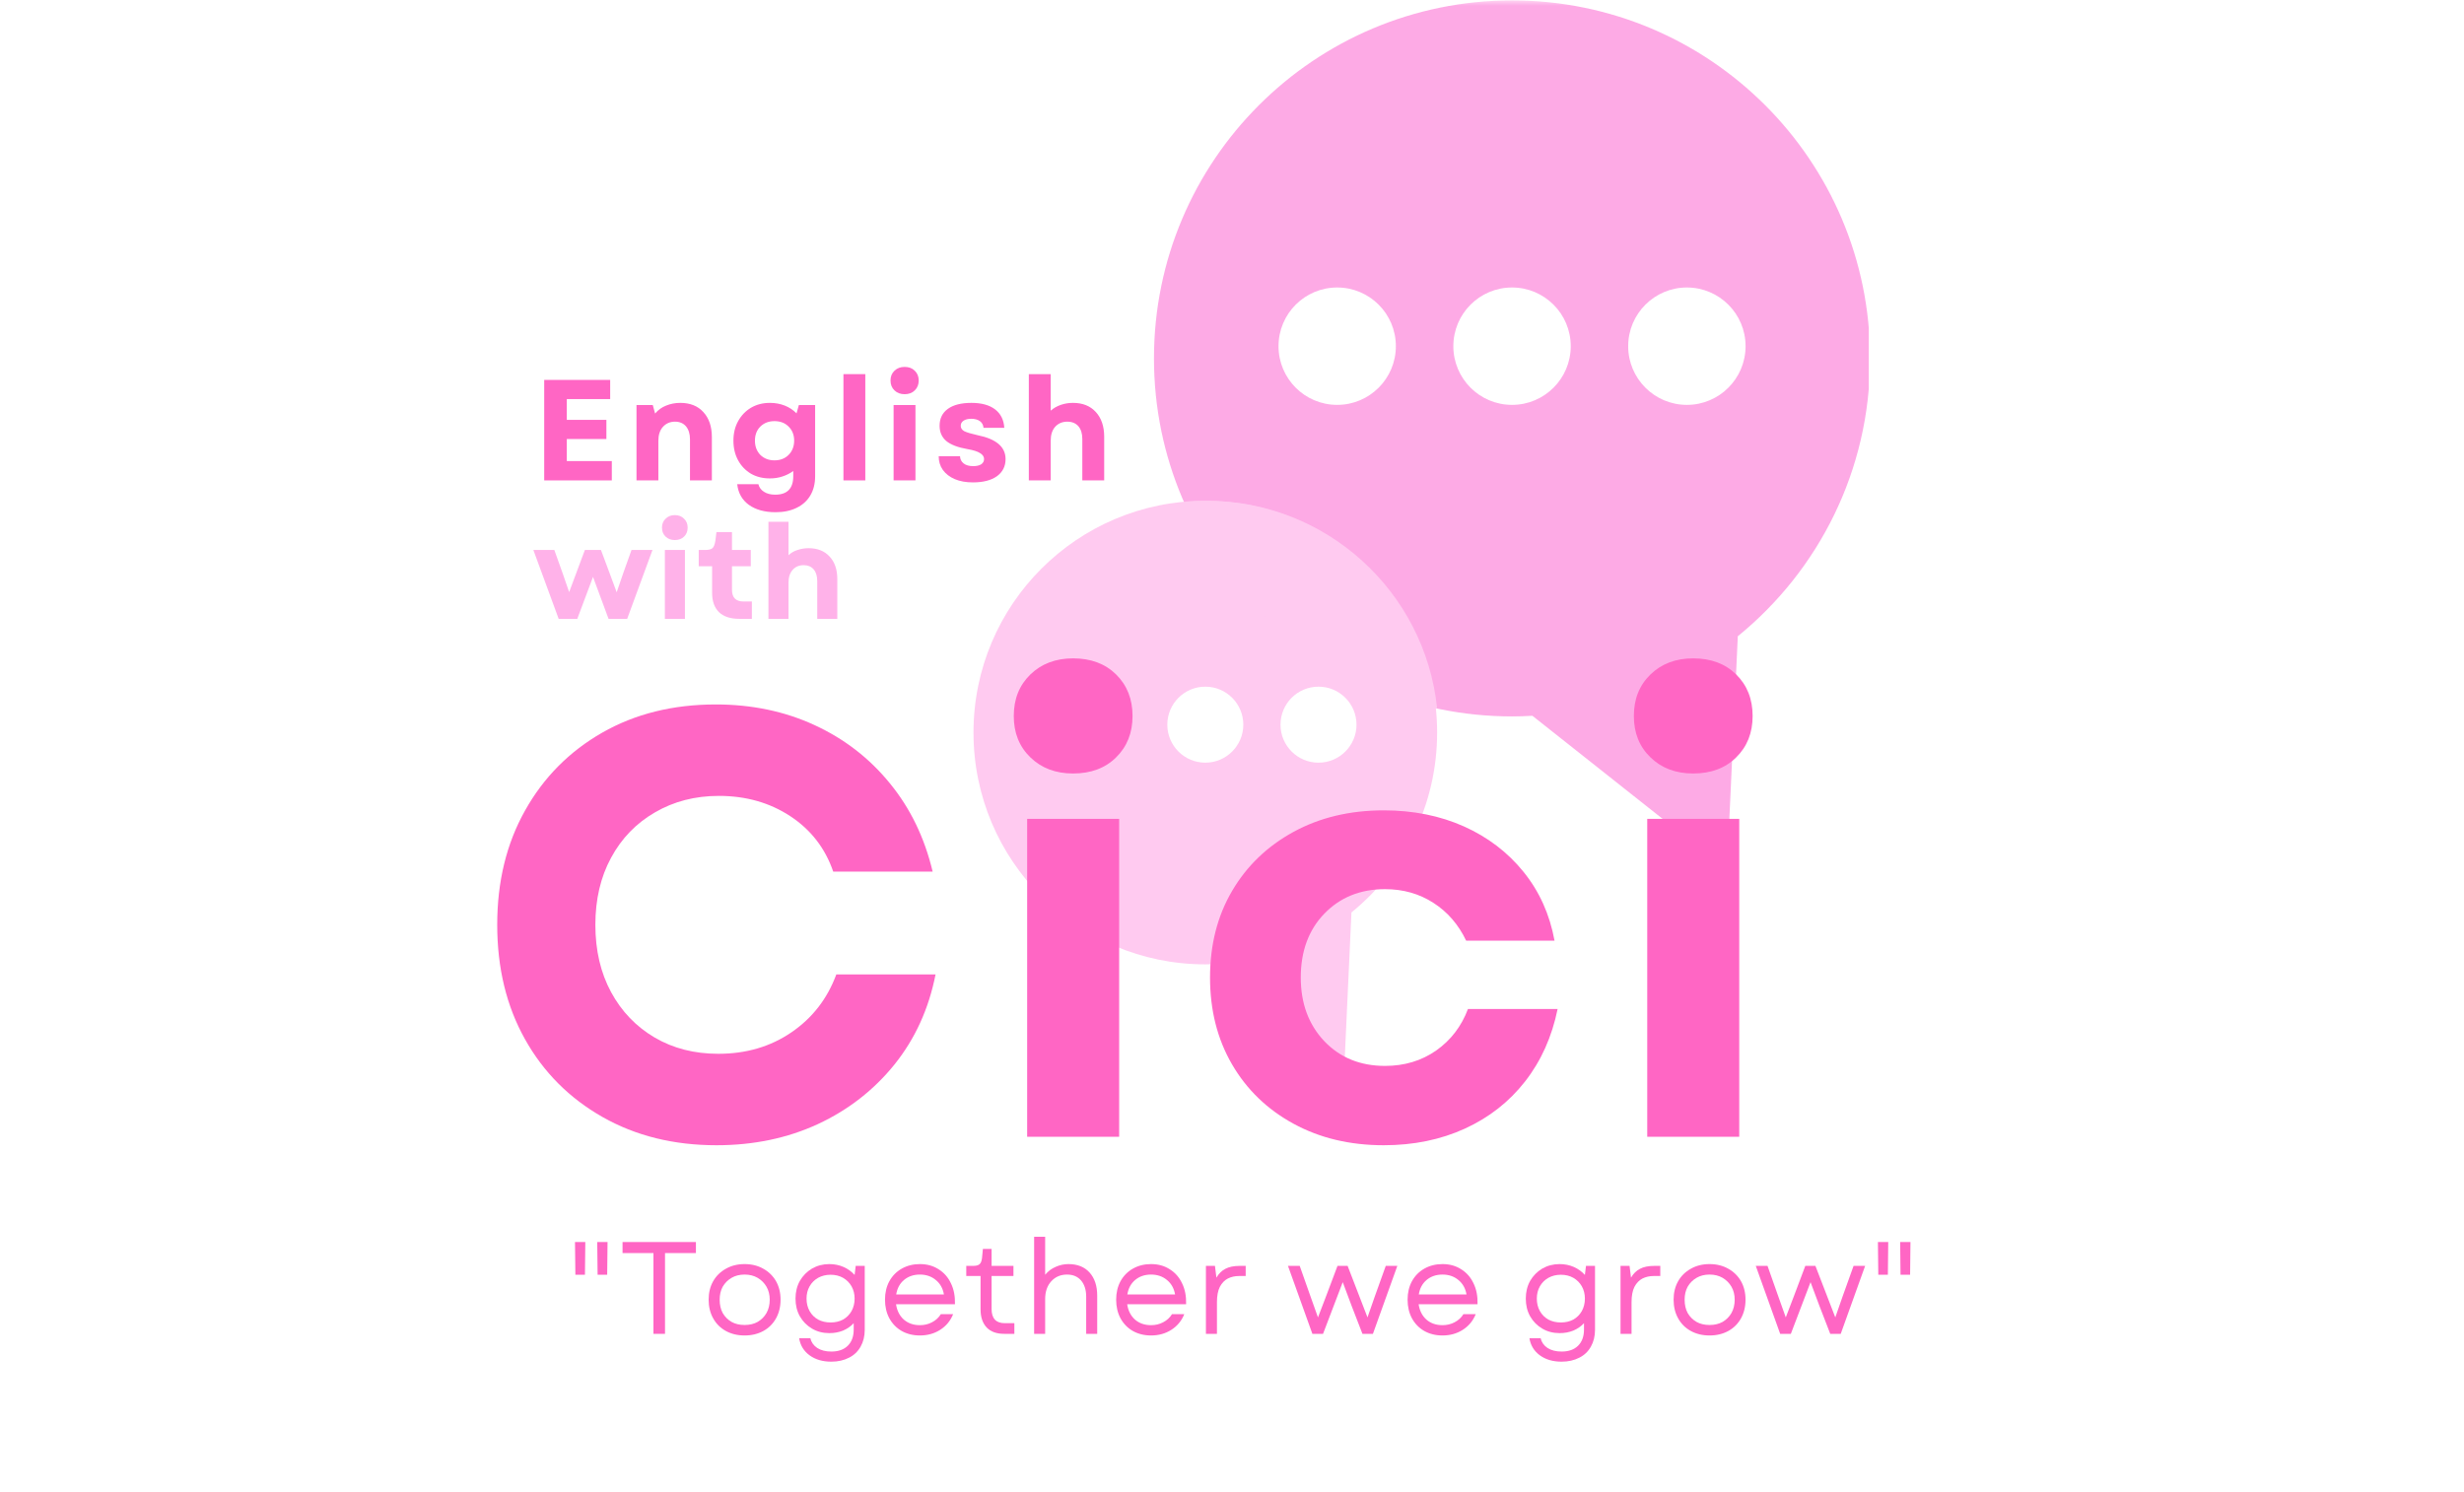 <svg xmlns="http://www.w3.org/2000/svg" xmlns:xlink="http://www.w3.org/1999/xlink" width="284" zoomAndPan="magnify" viewBox="0 0 212.88 129" height="172" preserveAspectRatio="xMidYMid meet" version="1.0"><defs><filter x="0%" y="0%" width="100%" height="100%" id="d3d6297669"><feColorMatrix values="0 0 0 0 1 0 0 0 0 1 0 0 0 0 1 0 0 0 1 0" color-interpolation-filters="sRGB"/></filter><g/><mask id="59ef99ce47"><g filter="url(#d3d6297669)"><rect x="-21.288" width="255.456" fill="#000000" y="-12.9" height="154.8" fill-opacity="0.69"/></g></mask><clipPath id="93dfdaa38c"><path d="M 16 0 L 78.488 0 L 78.488 76 L 16 76 Z M 16 0 " clip-rule="nonzero"/></clipPath><clipPath id="f6d9582390"><path d="M 1.09 43 L 42 43 L 42 92 L 1.09 92 Z M 1.09 43 " clip-rule="nonzero"/></clipPath><clipPath id="149b6b0653"><rect x="0" width="79" y="0" height="93"/></clipPath><clipPath id="759934349e"><rect x="0" width="117" y="0" height="77"/></clipPath><clipPath id="b326226ab0"><rect x="0" width="53" y="0" height="31"/></clipPath><clipPath id="e15eecea48"><rect x="0" width="119" y="0" height="18"/></clipPath></defs><g mask="url(#59ef99ce47)"><g transform="matrix(1, 0, 0, 1, 83, 0)"><g clip-path="url(#149b6b0653)"><g clip-path="url(#93dfdaa38c)"><path fill="#fc84da" d="M 62.762 35.004 C 59.961 35.004 57.688 32.73 57.688 29.93 C 57.688 27.129 59.961 24.855 62.762 24.855 C 65.562 24.855 67.836 27.129 67.836 29.93 C 67.836 32.73 65.562 35.004 62.762 35.004 Z M 47.648 35.004 C 44.844 35.004 42.574 32.73 42.574 29.93 C 42.574 27.129 44.844 24.855 47.648 24.855 C 50.449 24.855 52.723 27.129 52.723 29.93 C 52.723 32.73 50.449 35.004 47.648 35.004 Z M 32.531 35.004 C 29.73 35.004 27.461 32.73 27.461 29.93 C 27.461 27.129 29.73 24.855 32.531 24.855 C 35.336 24.855 37.605 27.129 37.605 29.93 C 37.605 32.73 35.336 35.004 32.531 35.004 Z M 47.648 0.035 C 30.555 0.035 16.695 13.891 16.695 30.984 C 16.695 48.078 30.555 61.938 47.648 61.938 C 48.238 61.938 48.824 61.918 49.406 61.883 L 66.23 75.203 L 67.164 55.008 C 74.141 49.332 78.598 40.68 78.598 30.984 C 78.598 13.891 64.742 0.035 47.648 0.035 " fill-opacity="1" fill-rule="nonzero"/></g><g clip-path="url(#f6d9582390)"><path fill="#ffb2e9" d="M 30.918 65.938 C 29.102 65.938 27.633 64.465 27.633 62.652 C 27.633 60.836 29.102 59.367 30.918 59.367 C 32.73 59.367 34.203 60.836 34.203 62.652 C 34.203 64.465 32.73 65.938 30.918 65.938 Z M 21.133 65.938 C 19.32 65.938 17.848 64.465 17.848 62.652 C 17.848 60.836 19.32 59.367 21.133 59.367 C 22.945 59.367 24.418 60.836 24.418 62.652 C 24.418 64.465 22.945 65.938 21.133 65.938 Z M 11.348 65.938 C 9.531 65.938 8.062 64.465 8.062 62.652 C 8.062 60.836 9.531 59.367 11.348 59.367 C 13.16 59.367 14.633 60.836 14.633 62.652 C 14.633 64.465 13.16 65.938 11.348 65.938 Z M 21.133 43.297 C 10.066 43.297 1.094 52.27 1.094 63.336 C 1.094 74.402 10.066 83.375 21.133 83.375 C 21.516 83.375 21.895 83.359 22.273 83.34 L 33.164 91.961 L 33.766 78.887 C 38.285 75.211 41.172 69.613 41.172 63.336 C 41.172 52.27 32.199 43.297 21.133 43.297 " fill-opacity="1" fill-rule="nonzero"/></g><path fill="#ffb2e9" d="M 41.172 61.234 C 31.379 59.113 23.316 52.359 19.387 43.383 C 19.996 43.328 20.617 43.297 21.242 43.297 C 31.598 43.297 40.121 51.156 41.172 61.234 " fill-opacity="1" fill-rule="nonzero"/></g></g></g><g transform="matrix(1, 0, 0, 1, 40, 42)"><g clip-path="url(#759934349e)"><g fill="#ff66c4" fill-opacity="1"><g transform="translate(0.672, 56.279)"><g><path d="M 21.203 0.734 C 17.504 0.734 14.223 -0.078 11.359 -1.703 C 8.492 -3.328 6.258 -5.566 4.656 -8.422 C 3.051 -11.285 2.25 -14.586 2.25 -18.328 C 2.25 -22.055 3.051 -25.348 4.656 -28.203 C 6.258 -31.066 8.484 -33.312 11.328 -34.938 C 14.172 -36.562 17.441 -37.375 21.141 -37.375 C 24.254 -37.375 27.098 -36.781 29.672 -35.594 C 32.254 -34.406 34.426 -32.727 36.188 -30.562 C 37.957 -28.406 39.191 -25.859 39.891 -22.922 L 31.297 -22.922 C 30.598 -24.953 29.359 -26.551 27.578 -27.719 C 25.805 -28.883 23.75 -29.469 21.406 -29.469 C 19.352 -29.469 17.516 -28.992 15.891 -28.047 C 14.266 -27.109 13 -25.801 12.094 -24.125 C 11.188 -22.457 10.734 -20.523 10.734 -18.328 C 10.734 -16.117 11.188 -14.176 12.094 -12.5 C 13 -10.832 14.254 -9.523 15.859 -8.578 C 17.461 -7.641 19.297 -7.172 21.359 -7.172 C 23.766 -7.172 25.875 -7.789 27.688 -9.031 C 29.5 -10.27 30.789 -11.938 31.562 -14.031 L 40.141 -14.031 C 39.555 -11.062 38.375 -8.469 36.594 -6.25 C 34.812 -4.039 32.602 -2.32 29.969 -1.094 C 27.332 0.125 24.41 0.734 21.203 0.734 Z M 21.203 0.734 "/></g></g></g><g fill="#ff66c4" fill-opacity="1"><g transform="translate(44.748, 56.279)"><g><path d="M 3.984 0 L 3.984 -27.484 L 11.938 -27.484 L 11.938 0 Z M 2.828 -36.375 C 2.828 -37.844 3.305 -39.039 4.266 -39.969 C 5.223 -40.895 6.453 -41.359 7.953 -41.359 C 9.492 -41.359 10.734 -40.895 11.672 -39.969 C 12.617 -39.039 13.094 -37.844 13.094 -36.375 C 13.094 -34.914 12.617 -33.723 11.672 -32.797 C 10.734 -31.867 9.492 -31.406 7.953 -31.406 C 6.453 -31.406 5.223 -31.867 4.266 -32.797 C 3.305 -33.723 2.828 -34.914 2.828 -36.375 Z M 2.828 -36.375 "/></g></g></g><g fill="#ff66c4" fill-opacity="1"><g transform="translate(62.494, 56.279)"><g><path d="M 17.062 0.734 C 14.133 0.734 11.535 0.113 9.266 -1.125 C 6.992 -2.363 5.223 -4.07 3.953 -6.25 C 2.68 -8.438 2.047 -10.941 2.047 -13.766 C 2.047 -16.586 2.68 -19.082 3.953 -21.25 C 5.223 -23.414 6.992 -25.117 9.266 -26.359 C 11.535 -27.598 14.133 -28.219 17.062 -28.219 C 19.613 -28.219 21.926 -27.754 24 -26.828 C 26.07 -25.898 27.789 -24.586 29.156 -22.891 C 30.52 -21.203 31.41 -19.223 31.828 -16.953 L 24.188 -16.953 C 23.52 -18.348 22.578 -19.438 21.359 -20.219 C 20.141 -21.008 18.742 -21.406 17.172 -21.406 C 15.035 -21.406 13.285 -20.695 11.922 -19.281 C 10.566 -17.875 9.891 -16.035 9.891 -13.766 C 9.891 -11.535 10.566 -9.703 11.922 -8.266 C 13.285 -6.836 15.035 -6.125 17.172 -6.125 C 18.848 -6.125 20.32 -6.566 21.594 -7.453 C 22.863 -8.348 23.781 -9.547 24.344 -11.047 L 32.094 -11.047 C 31.602 -8.641 30.664 -6.551 29.281 -4.781 C 27.906 -3.02 26.172 -1.66 24.078 -0.703 C 21.984 0.254 19.645 0.734 17.062 0.734 Z M 17.062 0.734 "/></g></g></g><g fill="#ff66c4" fill-opacity="1"><g transform="translate(98.351, 56.279)"><g><path d="M 3.984 0 L 3.984 -27.484 L 11.938 -27.484 L 11.938 0 Z M 2.828 -36.375 C 2.828 -37.844 3.305 -39.039 4.266 -39.969 C 5.223 -40.895 6.453 -41.359 7.953 -41.359 C 9.492 -41.359 10.734 -40.895 11.672 -39.969 C 12.617 -39.039 13.094 -37.844 13.094 -36.375 C 13.094 -34.914 12.617 -33.723 11.672 -32.797 C 10.734 -31.867 9.492 -31.406 7.953 -31.406 C 6.453 -31.406 5.223 -31.867 4.266 -32.797 C 3.305 -33.723 2.828 -34.914 2.828 -36.375 Z M 2.828 -36.375 "/></g></g></g></g></g><g transform="matrix(1, 0, 0, 1, 45, 28)"><g clip-path="url(#b326226ab0)"><g fill="#ff66c4" fill-opacity="1"><g transform="translate(0.937, 13.534)"><g><path d="M 1.047 0 L 1.047 -8.688 L 6.75 -8.688 L 6.75 -7.031 L 3 -7.031 L 3 -5.234 L 6.422 -5.234 L 6.422 -3.578 L 3 -3.578 L 3 -1.672 L 6.891 -1.672 L 6.891 0 Z M 1.047 0 "/></g></g></g><g fill="#ff66c4" fill-opacity="1"><g transform="translate(9.024, 13.534)"><g><path d="M 0.938 0 L 0.938 -6.516 L 2.344 -6.516 L 2.547 -5.781 C 2.805 -6.094 3.125 -6.32 3.5 -6.469 C 3.883 -6.625 4.289 -6.703 4.719 -6.703 C 5.57 -6.703 6.238 -6.438 6.719 -5.906 C 7.207 -5.375 7.453 -4.656 7.453 -3.75 L 7.453 0 L 5.562 0 L 5.562 -3.547 C 5.562 -4.023 5.445 -4.398 5.219 -4.672 C 4.988 -4.941 4.672 -5.078 4.266 -5.078 C 3.836 -5.078 3.488 -4.926 3.219 -4.625 C 2.957 -4.332 2.828 -3.93 2.828 -3.422 L 2.828 0 Z M 0.938 0 "/></g></g></g><g fill="#ff66c4" fill-opacity="1"><g transform="translate(17.857, 13.534)"><g><path d="M 4.125 2.75 C 3.176 2.75 2.406 2.535 1.812 2.109 C 1.227 1.68 0.895 1.086 0.812 0.328 L 2.641 0.328 C 2.711 0.609 2.875 0.828 3.125 0.984 C 3.375 1.148 3.695 1.234 4.094 1.234 C 5.133 1.234 5.656 0.703 5.656 -0.359 L 5.656 -0.812 C 5.383 -0.613 5.078 -0.457 4.734 -0.344 C 4.391 -0.227 4.023 -0.172 3.641 -0.172 C 3.023 -0.172 2.477 -0.305 2 -0.578 C 1.531 -0.859 1.16 -1.242 0.891 -1.734 C 0.617 -2.234 0.484 -2.801 0.484 -3.438 C 0.484 -4.07 0.617 -4.633 0.891 -5.125 C 1.16 -5.613 1.531 -6 2 -6.281 C 2.477 -6.562 3.023 -6.703 3.641 -6.703 C 4.098 -6.703 4.523 -6.625 4.922 -6.469 C 5.316 -6.312 5.656 -6.086 5.938 -5.797 L 6.141 -6.516 L 7.547 -6.516 L 7.547 -0.359 C 7.547 0.285 7.406 0.844 7.125 1.312 C 6.844 1.781 6.445 2.133 5.938 2.375 C 5.426 2.625 4.82 2.75 4.125 2.75 Z M 2.344 -3.438 C 2.344 -2.938 2.5 -2.523 2.812 -2.203 C 3.133 -1.891 3.539 -1.734 4.031 -1.734 C 4.531 -1.734 4.938 -1.891 5.25 -2.203 C 5.57 -2.523 5.734 -2.938 5.734 -3.438 C 5.734 -3.938 5.57 -4.344 5.25 -4.656 C 4.938 -4.969 4.531 -5.125 4.031 -5.125 C 3.539 -5.125 3.133 -4.969 2.812 -4.656 C 2.5 -4.344 2.344 -3.938 2.344 -3.438 Z M 2.344 -3.438 "/></g></g></g><g fill="#ff66c4" fill-opacity="1"><g transform="translate(26.913, 13.534)"><g><path d="M 0.938 0 L 0.938 -9.188 L 2.828 -9.188 L 2.828 0 Z M 0.938 0 "/></g></g></g><g fill="#ff66c4" fill-opacity="1"><g transform="translate(31.249, 13.534)"><g><path d="M 0.938 0 L 0.938 -6.516 L 2.828 -6.516 L 2.828 0 Z M 0.672 -8.641 C 0.672 -8.984 0.785 -9.266 1.016 -9.484 C 1.242 -9.703 1.535 -9.812 1.891 -9.812 C 2.254 -9.812 2.547 -9.703 2.766 -9.484 C 2.992 -9.266 3.109 -8.984 3.109 -8.641 C 3.109 -8.285 2.992 -8 2.766 -7.781 C 2.547 -7.562 2.254 -7.453 1.891 -7.453 C 1.535 -7.453 1.242 -7.562 1.016 -7.781 C 0.785 -8 0.672 -8.285 0.672 -8.641 Z M 0.672 -8.641 "/></g></g></g><g fill="#ff66c4" fill-opacity="1"><g transform="translate(35.585, 13.534)"><g><path d="M 3.453 0.172 C 2.859 0.172 2.336 0.078 1.891 -0.109 C 1.453 -0.297 1.109 -0.562 0.859 -0.906 C 0.617 -1.25 0.5 -1.645 0.5 -2.094 L 2.344 -2.094 C 2.352 -1.832 2.457 -1.625 2.656 -1.469 C 2.852 -1.312 3.129 -1.234 3.484 -1.234 C 3.773 -1.234 4.004 -1.285 4.172 -1.391 C 4.336 -1.504 4.422 -1.656 4.422 -1.844 C 4.422 -2.051 4.305 -2.223 4.078 -2.359 C 3.859 -2.504 3.5 -2.617 3 -2.703 C 2.164 -2.848 1.551 -3.082 1.156 -3.406 C 0.77 -3.738 0.578 -4.176 0.578 -4.719 C 0.578 -5.352 0.816 -5.844 1.297 -6.188 C 1.773 -6.531 2.453 -6.703 3.328 -6.703 C 4.203 -6.703 4.883 -6.516 5.375 -6.141 C 5.863 -5.766 6.129 -5.234 6.172 -4.547 L 4.375 -4.547 C 4.352 -4.797 4.25 -4.988 4.062 -5.125 C 3.875 -5.258 3.625 -5.328 3.312 -5.328 C 3.031 -5.328 2.805 -5.27 2.641 -5.156 C 2.484 -5.051 2.406 -4.906 2.406 -4.719 C 2.406 -4.52 2.508 -4.363 2.719 -4.25 C 2.938 -4.145 3.32 -4.031 3.875 -3.906 C 5.477 -3.582 6.281 -2.895 6.281 -1.844 C 6.281 -1.219 6.031 -0.723 5.531 -0.359 C 5.031 -0.004 4.336 0.172 3.453 0.172 Z M 3.453 0.172 "/></g></g></g><g fill="#ff66c4" fill-opacity="1"><g transform="translate(42.939, 13.534)"><g><path d="M 0.938 0 L 0.938 -9.188 L 2.828 -9.188 L 2.828 -6.031 C 3.078 -6.25 3.367 -6.414 3.703 -6.531 C 4.035 -6.645 4.383 -6.703 4.75 -6.703 C 5.594 -6.703 6.254 -6.438 6.734 -5.906 C 7.211 -5.383 7.453 -4.672 7.453 -3.766 L 7.453 0 L 5.562 0 L 5.562 -3.578 C 5.562 -4.055 5.445 -4.426 5.219 -4.688 C 4.988 -4.945 4.672 -5.078 4.266 -5.078 C 3.836 -5.078 3.488 -4.93 3.219 -4.641 C 2.957 -4.348 2.828 -3.941 2.828 -3.422 L 2.828 0 Z M 0.938 0 "/></g></g></g><g fill="#ffb2e9" fill-opacity="1"><g transform="translate(0.937, 25.503)"><g><path d="M 2.297 0 L 0.109 -5.953 L 1.922 -5.953 L 2.625 -3.984 L 3.203 -2.312 L 3.828 -3.984 L 4.562 -5.953 L 5.953 -5.953 L 6.688 -3.984 L 7.312 -2.297 L 7.891 -3.984 L 8.594 -5.953 L 10.406 -5.953 L 8.219 0 L 6.609 0 L 5.266 -3.625 L 3.906 0 Z M 2.297 0 "/></g></g></g><g fill="#ffb2e9" fill-opacity="1"><g transform="translate(11.556, 25.503)"><g><path d="M 0.859 0 L 0.859 -5.953 L 2.594 -5.953 L 2.594 0 Z M 0.609 -7.891 C 0.609 -8.203 0.711 -8.457 0.922 -8.656 C 1.129 -8.863 1.395 -8.969 1.719 -8.969 C 2.051 -8.969 2.316 -8.863 2.516 -8.656 C 2.723 -8.457 2.828 -8.203 2.828 -7.891 C 2.828 -7.566 2.723 -7.305 2.516 -7.109 C 2.316 -6.91 2.051 -6.812 1.719 -6.812 C 1.395 -6.812 1.129 -6.91 0.922 -7.109 C 0.711 -7.305 0.609 -7.566 0.609 -7.891 Z M 0.609 -7.891 "/></g></g></g><g fill="#ffb2e9" fill-opacity="1"><g transform="translate(15.107, 25.503)"><g><path d="M 3.734 0 C 2.973 0 2.391 -0.191 1.984 -0.578 C 1.586 -0.973 1.391 -1.531 1.391 -2.25 L 1.391 -4.547 L 0.234 -4.547 L 0.234 -5.953 L 0.766 -5.953 C 1.086 -5.953 1.305 -6.004 1.422 -6.109 C 1.535 -6.211 1.617 -6.422 1.672 -6.734 L 1.766 -7.5 L 3.109 -7.5 L 3.109 -5.953 L 4.734 -5.953 L 4.734 -4.547 L 3.109 -4.547 L 3.109 -2.516 C 3.109 -1.836 3.441 -1.5 4.109 -1.5 L 4.828 -1.5 L 4.828 0 Z M 3.734 0 "/></g></g></g><g fill="#ffb2e9" fill-opacity="1"><g transform="translate(20.508, 25.503)"><g><path d="M 0.859 0 L 0.859 -8.391 L 2.594 -8.391 L 2.594 -5.5 C 2.812 -5.707 3.07 -5.859 3.375 -5.953 C 3.676 -6.055 3.992 -6.109 4.328 -6.109 C 5.098 -6.109 5.703 -5.867 6.141 -5.391 C 6.586 -4.922 6.812 -4.27 6.812 -3.438 L 6.812 0 L 5.078 0 L 5.078 -3.266 C 5.078 -3.703 4.973 -4.039 4.766 -4.281 C 4.555 -4.52 4.27 -4.641 3.906 -4.641 C 3.508 -4.641 3.191 -4.504 2.953 -4.234 C 2.711 -3.961 2.594 -3.594 2.594 -3.125 L 2.594 0 Z M 0.859 0 "/></g></g></g></g></g><g transform="matrix(1, 0, 0, 1, 48, 103)"><g clip-path="url(#e15eecea48)"><g fill="#ff66c4" fill-opacity="1"><g transform="translate(0.834, 12.319)"><g><path d="M 0.844 -5.109 L 0.812 -7.938 L 1.703 -7.938 L 1.672 -5.109 Z M 2.734 -7.938 L 3.625 -7.938 L 3.594 -5.109 L 2.766 -5.109 Z M 2.734 -7.938 "/></g></g></g><g fill="#ff66c4" fill-opacity="1"><g transform="translate(5.365, 12.319)"><g><path d="M 3.062 0 L 3.062 -6.984 L 0.391 -6.984 L 0.391 -7.938 L 6.734 -7.938 L 6.734 -6.984 L 4.062 -6.984 L 4.062 0 Z M 3.062 0 "/></g></g></g><g fill="#ff66c4" fill-opacity="1"><g transform="translate(12.604, 12.319)"><g><path d="M 3.703 0.141 C 3.086 0.141 2.547 0.008 2.078 -0.25 C 1.609 -0.508 1.242 -0.875 0.984 -1.344 C 0.723 -1.812 0.594 -2.348 0.594 -2.953 C 0.594 -3.555 0.723 -4.086 0.984 -4.547 C 1.242 -5.004 1.609 -5.363 2.078 -5.625 C 2.547 -5.895 3.086 -6.031 3.703 -6.031 C 4.316 -6.031 4.859 -5.895 5.328 -5.625 C 5.797 -5.363 6.16 -5.004 6.422 -4.547 C 6.68 -4.086 6.812 -3.555 6.812 -2.953 C 6.812 -2.348 6.68 -1.812 6.422 -1.344 C 6.16 -0.875 5.797 -0.508 5.328 -0.25 C 4.859 0.008 4.316 0.141 3.703 0.141 Z M 1.547 -2.953 C 1.547 -2.516 1.633 -2.129 1.812 -1.797 C 2 -1.473 2.254 -1.219 2.578 -1.031 C 2.898 -0.852 3.273 -0.766 3.703 -0.766 C 4.129 -0.766 4.504 -0.852 4.828 -1.031 C 5.148 -1.219 5.406 -1.473 5.594 -1.797 C 5.781 -2.129 5.875 -2.516 5.875 -2.953 C 5.875 -3.379 5.781 -3.754 5.594 -4.078 C 5.406 -4.398 5.148 -4.656 4.828 -4.844 C 4.504 -5.031 4.129 -5.125 3.703 -5.125 C 3.273 -5.125 2.898 -5.031 2.578 -4.844 C 2.254 -4.656 2 -4.398 1.812 -4.078 C 1.633 -3.754 1.547 -3.379 1.547 -2.953 Z M 1.547 -2.953 "/></g></g></g><g fill="#ff66c4" fill-opacity="1"><g transform="translate(20.114, 12.319)"><g><path d="M 3.688 2.406 C 2.938 2.406 2.312 2.223 1.812 1.859 C 1.312 1.492 1.008 1 0.906 0.375 L 1.875 0.375 C 1.957 0.727 2.156 1.008 2.469 1.219 C 2.789 1.426 3.195 1.531 3.688 1.531 C 4.301 1.531 4.773 1.363 5.109 1.031 C 5.453 0.695 5.625 0.227 5.625 -0.375 L 5.625 -0.922 C 5.375 -0.648 5.066 -0.438 4.703 -0.281 C 4.336 -0.133 3.941 -0.062 3.516 -0.062 C 2.961 -0.062 2.461 -0.191 2.016 -0.453 C 1.578 -0.711 1.227 -1.066 0.969 -1.516 C 0.719 -1.961 0.594 -2.473 0.594 -3.047 C 0.594 -3.617 0.719 -4.129 0.969 -4.578 C 1.227 -5.023 1.578 -5.379 2.016 -5.641 C 2.461 -5.898 2.961 -6.031 3.516 -6.031 C 3.961 -6.031 4.375 -5.945 4.75 -5.781 C 5.125 -5.613 5.441 -5.383 5.703 -5.094 L 5.797 -5.875 L 6.578 -5.875 L 6.578 -0.344 C 6.578 0.207 6.457 0.691 6.219 1.109 C 5.988 1.523 5.656 1.844 5.219 2.062 C 4.781 2.289 4.27 2.406 3.688 2.406 Z M 1.547 -3.047 C 1.547 -2.648 1.633 -2.289 1.812 -1.969 C 1.988 -1.656 2.234 -1.41 2.547 -1.234 C 2.867 -1.066 3.227 -0.984 3.625 -0.984 C 4.031 -0.984 4.391 -1.066 4.703 -1.234 C 5.016 -1.41 5.258 -1.656 5.438 -1.969 C 5.613 -2.289 5.703 -2.648 5.703 -3.047 C 5.703 -3.441 5.613 -3.797 5.438 -4.109 C 5.258 -4.422 5.016 -4.664 4.703 -4.844 C 4.391 -5.02 4.031 -5.109 3.625 -5.109 C 3.227 -5.109 2.867 -5.02 2.547 -4.844 C 2.234 -4.664 1.988 -4.422 1.812 -4.109 C 1.633 -3.797 1.547 -3.441 1.547 -3.047 Z M 1.547 -3.047 "/></g></g></g><g fill="#ff66c4" fill-opacity="1"><g transform="translate(27.85, 12.319)"><g><path d="M 3.609 0.141 C 3.016 0.141 2.488 0.008 2.031 -0.25 C 1.582 -0.508 1.227 -0.875 0.969 -1.344 C 0.719 -1.812 0.594 -2.348 0.594 -2.953 C 0.594 -3.555 0.719 -4.086 0.969 -4.547 C 1.227 -5.016 1.586 -5.379 2.047 -5.641 C 2.504 -5.898 3.023 -6.031 3.609 -6.031 C 4.234 -6.031 4.773 -5.879 5.234 -5.578 C 5.703 -5.285 6.055 -4.879 6.297 -4.359 C 6.547 -3.848 6.66 -3.25 6.641 -2.562 L 1.547 -2.562 C 1.629 -2.008 1.852 -1.566 2.219 -1.234 C 2.594 -0.91 3.055 -0.75 3.609 -0.75 C 3.992 -0.75 4.344 -0.832 4.656 -1 C 4.977 -1.164 5.234 -1.398 5.422 -1.703 L 6.484 -1.703 C 6.254 -1.129 5.879 -0.676 5.359 -0.344 C 4.848 -0.02 4.266 0.141 3.609 0.141 Z M 1.562 -3.406 L 5.688 -3.406 C 5.594 -3.938 5.359 -4.352 4.984 -4.656 C 4.609 -4.969 4.148 -5.125 3.609 -5.125 C 3.066 -5.125 2.609 -4.969 2.234 -4.656 C 1.867 -4.344 1.645 -3.926 1.562 -3.406 Z M 1.562 -3.406 "/></g></g></g><g fill="#ff66c4" fill-opacity="1"><g transform="translate(35.157, 12.319)"><g><path d="M 3.594 0 C 2.938 0 2.43 -0.18 2.078 -0.547 C 1.723 -0.922 1.547 -1.445 1.547 -2.125 L 1.547 -5 L 0.312 -5 L 0.312 -5.875 L 0.891 -5.875 C 1.16 -5.875 1.348 -5.922 1.453 -6.016 C 1.566 -6.109 1.641 -6.285 1.672 -6.547 L 1.75 -7.344 L 2.5 -7.344 L 2.5 -5.875 L 4.391 -5.875 L 4.391 -5 L 2.5 -5 L 2.5 -2.156 C 2.5 -1.332 2.879 -0.922 3.641 -0.922 L 4.469 -0.922 L 4.469 0 Z M 3.594 0 "/></g></g></g><g fill="#ff66c4" fill-opacity="1"><g transform="translate(40.288, 12.319)"><g><path d="M 1.047 0 L 1.047 -8.391 L 2 -8.391 L 2 -5.109 C 2.258 -5.422 2.566 -5.648 2.922 -5.797 C 3.273 -5.953 3.641 -6.031 4.016 -6.031 C 4.797 -6.031 5.406 -5.785 5.844 -5.297 C 6.281 -4.805 6.5 -4.145 6.5 -3.312 L 6.5 0 L 5.547 0 L 5.547 -3.219 C 5.547 -3.801 5.398 -4.266 5.109 -4.609 C 4.816 -4.953 4.41 -5.125 3.891 -5.125 C 3.336 -5.125 2.883 -4.93 2.531 -4.547 C 2.176 -4.16 2 -3.645 2 -3 L 2 0 Z M 1.047 0 "/></g></g></g><g fill="#ff66c4" fill-opacity="1"><g transform="translate(47.832, 12.319)"><g><path d="M 3.609 0.141 C 3.016 0.141 2.488 0.008 2.031 -0.25 C 1.582 -0.508 1.227 -0.875 0.969 -1.344 C 0.719 -1.812 0.594 -2.348 0.594 -2.953 C 0.594 -3.555 0.719 -4.086 0.969 -4.547 C 1.227 -5.016 1.586 -5.379 2.047 -5.641 C 2.504 -5.898 3.023 -6.031 3.609 -6.031 C 4.234 -6.031 4.773 -5.879 5.234 -5.578 C 5.703 -5.285 6.055 -4.879 6.297 -4.359 C 6.547 -3.848 6.66 -3.25 6.641 -2.562 L 1.547 -2.562 C 1.629 -2.008 1.852 -1.566 2.219 -1.234 C 2.594 -0.91 3.055 -0.75 3.609 -0.75 C 3.992 -0.75 4.344 -0.832 4.656 -1 C 4.977 -1.164 5.234 -1.398 5.422 -1.703 L 6.484 -1.703 C 6.254 -1.129 5.879 -0.676 5.359 -0.344 C 4.848 -0.02 4.266 0.141 3.609 0.141 Z M 1.562 -3.406 L 5.688 -3.406 C 5.594 -3.938 5.359 -4.352 4.984 -4.656 C 4.609 -4.969 4.148 -5.125 3.609 -5.125 C 3.066 -5.125 2.609 -4.969 2.234 -4.656 C 1.867 -4.344 1.645 -3.926 1.562 -3.406 Z M 1.562 -3.406 "/></g></g></g><g fill="#ff66c4" fill-opacity="1"><g transform="translate(55.139, 12.319)"><g><path d="M 1.047 0 L 1.047 -5.875 L 1.828 -5.875 L 1.953 -4.859 C 2.16 -5.211 2.422 -5.469 2.734 -5.625 C 3.047 -5.789 3.453 -5.875 3.953 -5.875 L 4.484 -5.875 L 4.484 -5 L 3.906 -5 C 3.551 -5 3.227 -4.926 2.938 -4.781 C 2.656 -4.633 2.426 -4.395 2.25 -4.062 C 2.082 -3.727 2 -3.285 2 -2.734 L 2 0 Z M 1.047 0 "/></g></g></g><g fill="#ff66c4" fill-opacity="1"><g transform="translate(60.18, 12.319)"><g/></g></g><g fill="#ff66c4" fill-opacity="1"><g transform="translate(63.091, 12.319)"><g><path d="M 2.297 0 L 0.188 -5.875 L 1.203 -5.875 L 2.141 -3.219 L 2.781 -1.422 L 3.469 -3.219 L 4.469 -5.875 L 5.344 -5.875 L 7.062 -1.422 L 7.688 -3.219 L 8.641 -5.875 L 9.641 -5.875 L 7.531 0 L 6.625 0 L 5.688 -2.422 L 4.922 -4.469 L 3.219 0 Z M 2.297 0 "/></g></g></g><g fill="#ff66c4" fill-opacity="1"><g transform="translate(73.025, 12.319)"><g><path d="M 3.609 0.141 C 3.016 0.141 2.488 0.008 2.031 -0.25 C 1.582 -0.508 1.227 -0.875 0.969 -1.344 C 0.719 -1.812 0.594 -2.348 0.594 -2.953 C 0.594 -3.555 0.719 -4.086 0.969 -4.547 C 1.227 -5.016 1.586 -5.379 2.047 -5.641 C 2.504 -5.898 3.023 -6.031 3.609 -6.031 C 4.234 -6.031 4.773 -5.879 5.234 -5.578 C 5.703 -5.285 6.055 -4.879 6.297 -4.359 C 6.547 -3.848 6.66 -3.25 6.641 -2.562 L 1.547 -2.562 C 1.629 -2.008 1.852 -1.566 2.219 -1.234 C 2.594 -0.91 3.055 -0.75 3.609 -0.75 C 3.992 -0.75 4.344 -0.832 4.656 -1 C 4.977 -1.164 5.234 -1.398 5.422 -1.703 L 6.484 -1.703 C 6.254 -1.129 5.879 -0.676 5.359 -0.344 C 4.848 -0.02 4.266 0.141 3.609 0.141 Z M 1.562 -3.406 L 5.688 -3.406 C 5.594 -3.938 5.359 -4.352 4.984 -4.656 C 4.609 -4.969 4.148 -5.125 3.609 -5.125 C 3.066 -5.125 2.609 -4.969 2.234 -4.656 C 1.867 -4.344 1.645 -3.926 1.562 -3.406 Z M 1.562 -3.406 "/></g></g></g><g fill="#ff66c4" fill-opacity="1"><g transform="translate(80.331, 12.319)"><g/></g></g><g fill="#ff66c4" fill-opacity="1"><g transform="translate(83.243, 12.319)"><g><path d="M 3.688 2.406 C 2.938 2.406 2.312 2.223 1.812 1.859 C 1.312 1.492 1.008 1 0.906 0.375 L 1.875 0.375 C 1.957 0.727 2.156 1.008 2.469 1.219 C 2.789 1.426 3.195 1.531 3.688 1.531 C 4.301 1.531 4.773 1.363 5.109 1.031 C 5.453 0.695 5.625 0.227 5.625 -0.375 L 5.625 -0.922 C 5.375 -0.648 5.066 -0.438 4.703 -0.281 C 4.336 -0.133 3.941 -0.062 3.516 -0.062 C 2.961 -0.062 2.461 -0.191 2.016 -0.453 C 1.578 -0.711 1.227 -1.066 0.969 -1.516 C 0.719 -1.961 0.594 -2.473 0.594 -3.047 C 0.594 -3.617 0.719 -4.129 0.969 -4.578 C 1.227 -5.023 1.578 -5.379 2.016 -5.641 C 2.461 -5.898 2.961 -6.031 3.516 -6.031 C 3.961 -6.031 4.375 -5.945 4.75 -5.781 C 5.125 -5.613 5.441 -5.383 5.703 -5.094 L 5.797 -5.875 L 6.578 -5.875 L 6.578 -0.344 C 6.578 0.207 6.457 0.691 6.219 1.109 C 5.988 1.523 5.656 1.844 5.219 2.062 C 4.781 2.289 4.27 2.406 3.688 2.406 Z M 1.547 -3.047 C 1.547 -2.648 1.633 -2.289 1.812 -1.969 C 1.988 -1.656 2.234 -1.41 2.547 -1.234 C 2.867 -1.066 3.227 -0.984 3.625 -0.984 C 4.031 -0.984 4.391 -1.066 4.703 -1.234 C 5.016 -1.41 5.258 -1.656 5.438 -1.969 C 5.613 -2.289 5.703 -2.648 5.703 -3.047 C 5.703 -3.441 5.613 -3.797 5.438 -4.109 C 5.258 -4.422 5.016 -4.664 4.703 -4.844 C 4.391 -5.02 4.031 -5.109 3.625 -5.109 C 3.227 -5.109 2.867 -5.02 2.547 -4.844 C 2.234 -4.664 1.988 -4.422 1.812 -4.109 C 1.633 -3.797 1.547 -3.441 1.547 -3.047 Z M 1.547 -3.047 "/></g></g></g><g fill="#ff66c4" fill-opacity="1"><g transform="translate(90.979, 12.319)"><g><path d="M 1.047 0 L 1.047 -5.875 L 1.828 -5.875 L 1.953 -4.859 C 2.16 -5.211 2.422 -5.469 2.734 -5.625 C 3.047 -5.789 3.453 -5.875 3.953 -5.875 L 4.484 -5.875 L 4.484 -5 L 3.906 -5 C 3.551 -5 3.227 -4.926 2.938 -4.781 C 2.656 -4.633 2.426 -4.395 2.25 -4.062 C 2.082 -3.727 2 -3.285 2 -2.734 L 2 0 Z M 1.047 0 "/></g></g></g><g fill="#ff66c4" fill-opacity="1"><g transform="translate(96.02, 12.319)"><g><path d="M 3.703 0.141 C 3.086 0.141 2.547 0.008 2.078 -0.25 C 1.609 -0.508 1.242 -0.875 0.984 -1.344 C 0.723 -1.812 0.594 -2.348 0.594 -2.953 C 0.594 -3.555 0.723 -4.086 0.984 -4.547 C 1.242 -5.004 1.609 -5.363 2.078 -5.625 C 2.547 -5.895 3.086 -6.031 3.703 -6.031 C 4.316 -6.031 4.859 -5.895 5.328 -5.625 C 5.797 -5.363 6.16 -5.004 6.422 -4.547 C 6.68 -4.086 6.812 -3.555 6.812 -2.953 C 6.812 -2.348 6.68 -1.812 6.422 -1.344 C 6.16 -0.875 5.797 -0.508 5.328 -0.25 C 4.859 0.008 4.316 0.141 3.703 0.141 Z M 1.547 -2.953 C 1.547 -2.516 1.633 -2.129 1.812 -1.797 C 2 -1.473 2.254 -1.219 2.578 -1.031 C 2.898 -0.852 3.273 -0.766 3.703 -0.766 C 4.129 -0.766 4.504 -0.852 4.828 -1.031 C 5.148 -1.219 5.406 -1.473 5.594 -1.797 C 5.781 -2.129 5.875 -2.516 5.875 -2.953 C 5.875 -3.379 5.781 -3.754 5.594 -4.078 C 5.406 -4.398 5.148 -4.656 4.828 -4.844 C 4.504 -5.031 4.129 -5.125 3.703 -5.125 C 3.273 -5.125 2.898 -5.031 2.578 -4.844 C 2.254 -4.656 2 -4.398 1.812 -4.078 C 1.633 -3.754 1.547 -3.379 1.547 -2.953 Z M 1.547 -2.953 "/></g></g></g><g fill="#ff66c4" fill-opacity="1"><g transform="translate(103.53, 12.319)"><g><path d="M 2.297 0 L 0.188 -5.875 L 1.203 -5.875 L 2.141 -3.219 L 2.781 -1.422 L 3.469 -3.219 L 4.469 -5.875 L 5.344 -5.875 L 7.062 -1.422 L 7.688 -3.219 L 8.641 -5.875 L 9.641 -5.875 L 7.531 0 L 6.625 0 L 5.688 -2.422 L 4.922 -4.469 L 3.219 0 Z M 2.297 0 "/></g></g></g><g fill="#ff66c4" fill-opacity="1"><g transform="translate(113.465, 12.319)"><g><path d="M 0.844 -5.109 L 0.812 -7.938 L 1.703 -7.938 L 1.672 -5.109 Z M 2.734 -7.938 L 3.625 -7.938 L 3.594 -5.109 L 2.766 -5.109 Z M 2.734 -7.938 "/></g></g></g></g></g></svg>